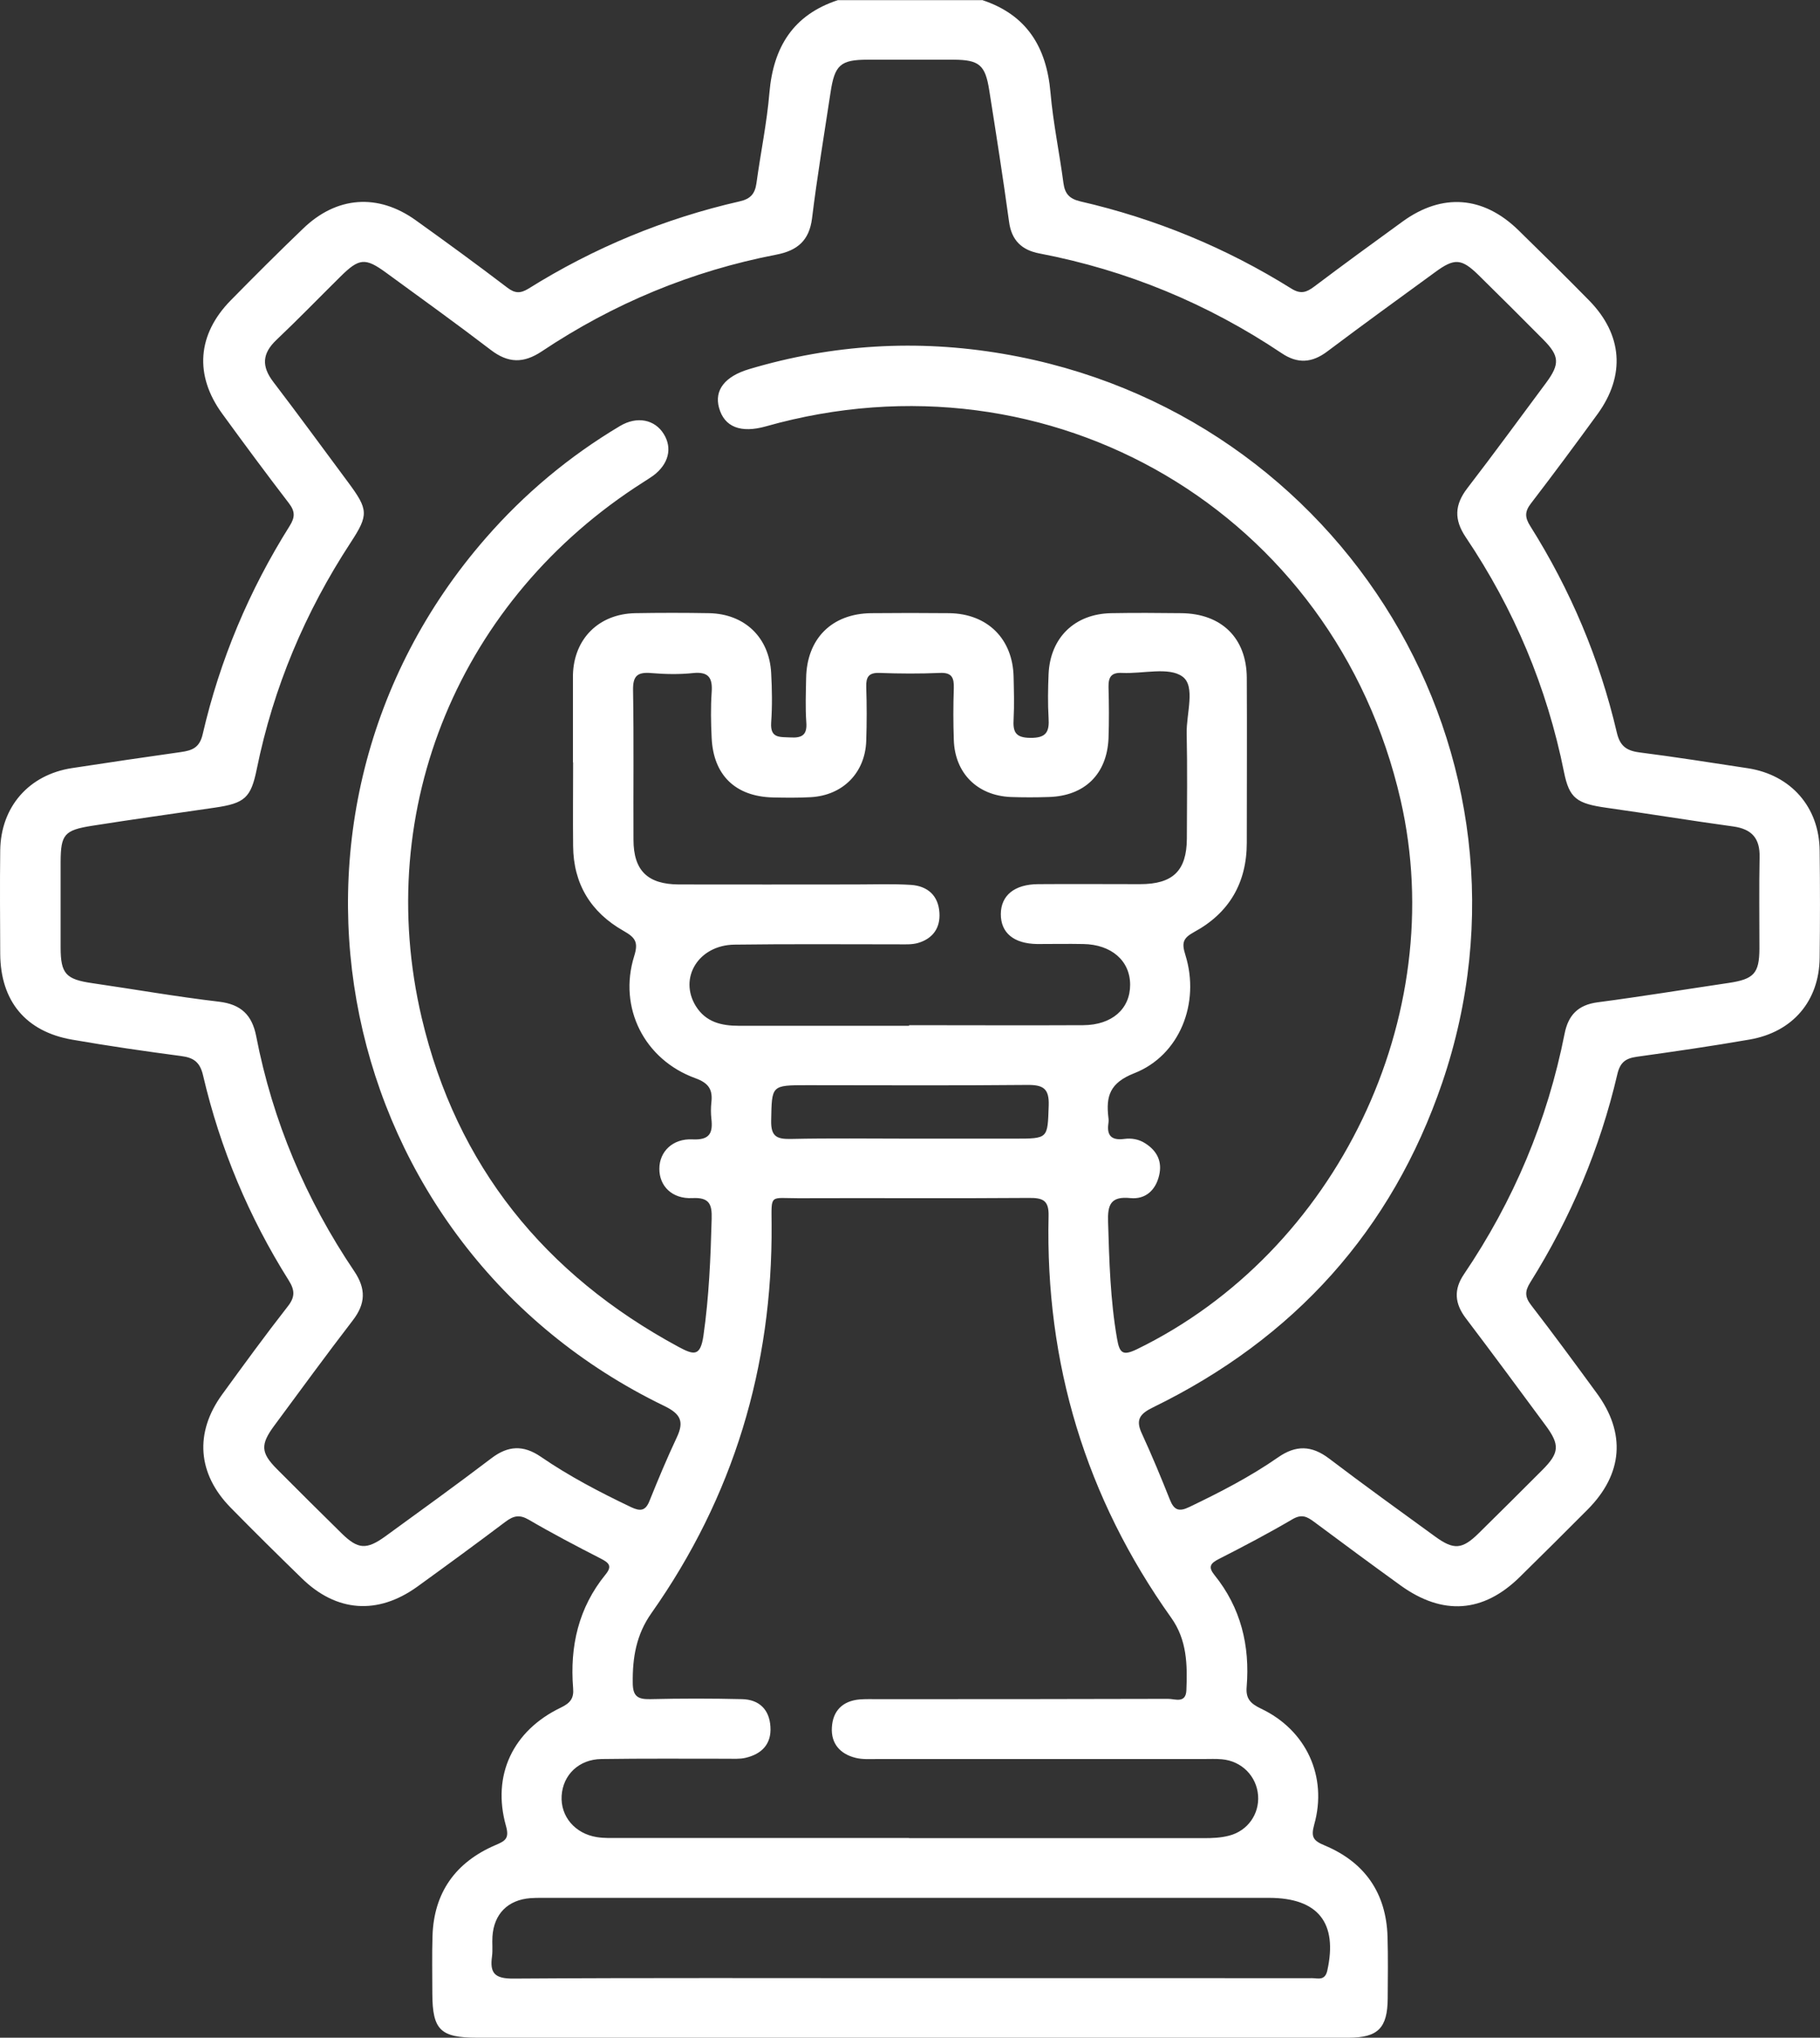 <svg width="42" height="47" viewBox="0 0 42 47" fill="none" xmlns="http://www.w3.org/2000/svg">
<rect x="0" y="0" width="42" height="47" fill="#333333" stroke="none"/>
<path d="M22.662 0C23.696 0.34 24.151 1.088 24.242 2.135C24.303 2.835 24.449 3.526 24.541 4.223C24.574 4.465 24.673 4.583 24.927 4.644C26.666 5.044 28.294 5.715 29.803 6.658C30.02 6.792 30.152 6.742 30.328 6.61C31.003 6.102 31.685 5.604 32.37 5.108C33.282 4.448 34.228 4.519 35.038 5.307C35.587 5.843 36.133 6.381 36.672 6.93C37.445 7.718 37.513 8.658 36.869 9.547C36.364 10.241 35.852 10.931 35.33 11.611C35.184 11.8 35.187 11.934 35.313 12.133C36.242 13.608 36.913 15.194 37.31 16.891C37.381 17.198 37.523 17.312 37.825 17.353C38.663 17.46 39.5 17.592 40.338 17.72C41.331 17.875 41.982 18.616 41.992 19.619C42.002 20.444 42.002 21.272 41.992 22.097C41.979 23.087 41.372 23.805 40.375 23.977C39.51 24.128 38.642 24.253 37.774 24.374C37.517 24.411 37.388 24.498 37.323 24.778C36.923 26.489 36.248 28.088 35.313 29.58C35.187 29.782 35.187 29.913 35.333 30.102C35.848 30.769 36.347 31.449 36.845 32.129C37.527 33.055 37.452 33.998 36.639 34.816C36.12 35.338 35.597 35.857 35.069 36.376C34.228 37.201 33.295 37.268 32.325 36.571C31.654 36.086 30.986 35.594 30.322 35.099C30.162 34.981 30.04 34.917 29.83 35.039C29.274 35.365 28.704 35.665 28.128 35.958C27.928 36.059 27.877 36.143 28.026 36.328C28.636 37.083 28.847 37.958 28.769 38.908C28.745 39.181 28.86 39.295 29.101 39.41C30.145 39.905 30.64 40.976 30.328 42.084C30.247 42.376 30.308 42.457 30.576 42.568C31.498 42.956 31.99 43.666 32.02 44.67C32.034 45.145 32.027 45.619 32.024 46.091C32.02 46.778 31.8 47 31.115 47C29.098 47 27.08 47 25.063 47C20.38 47 15.697 47 11.015 47C10.164 47 9.981 46.822 9.977 45.986C9.977 45.542 9.967 45.097 9.981 44.656C10.011 43.653 10.513 42.952 11.432 42.558C11.663 42.461 11.758 42.403 11.676 42.114C11.347 40.945 11.835 39.915 12.948 39.383C13.165 39.278 13.246 39.167 13.226 38.938C13.148 37.975 13.348 37.083 13.975 36.315C14.134 36.12 14.053 36.046 13.863 35.948C13.304 35.662 12.744 35.369 12.202 35.052C11.988 34.928 11.852 34.961 11.669 35.096C10.995 35.604 10.313 36.103 9.628 36.598C8.713 37.255 7.76 37.184 6.96 36.399C6.41 35.864 5.864 35.325 5.325 34.776C4.556 33.995 4.484 33.045 5.129 32.16C5.624 31.479 6.122 30.796 6.641 30.132C6.814 29.913 6.804 29.755 6.661 29.529C5.742 28.068 5.081 26.492 4.688 24.812C4.617 24.498 4.471 24.394 4.176 24.357C3.338 24.246 2.498 24.125 1.667 23.98C0.595 23.795 0.012 23.091 0.005 22C0.002 21.205 -0.005 20.41 0.005 19.612C0.019 18.609 0.667 17.868 1.663 17.716C2.501 17.588 3.335 17.464 4.176 17.346C4.437 17.309 4.607 17.245 4.678 16.932C5.074 15.221 5.749 13.618 6.685 12.13C6.811 11.928 6.811 11.796 6.668 11.608C6.146 10.928 5.634 10.237 5.129 9.543C4.481 8.654 4.552 7.715 5.325 6.927C5.875 6.368 6.427 5.816 6.994 5.273C7.767 4.526 8.719 4.455 9.591 5.078C10.303 5.587 11.012 6.105 11.707 6.634C11.883 6.769 12.008 6.772 12.195 6.658C13.704 5.715 15.331 5.041 17.071 4.644C17.325 4.587 17.423 4.465 17.457 4.223C17.552 3.526 17.698 2.835 17.756 2.135C17.847 1.088 18.302 0.343 19.336 0.003H22.662V0ZM13.222 17.582C13.222 16.939 13.222 16.295 13.222 15.655C13.222 15.625 13.222 15.595 13.222 15.565C13.243 14.736 13.816 14.16 14.657 14.143C15.226 14.133 15.796 14.133 16.366 14.143C17.186 14.16 17.752 14.702 17.796 15.521C17.817 15.901 17.823 16.285 17.796 16.669C17.773 17.033 17.993 16.996 18.237 17.009C18.512 17.026 18.631 16.949 18.607 16.656C18.583 16.322 18.597 15.982 18.603 15.645C18.617 14.733 19.193 14.153 20.105 14.143C20.706 14.137 21.306 14.137 21.909 14.143C22.791 14.157 23.374 14.736 23.391 15.618C23.398 15.938 23.408 16.262 23.391 16.581C23.374 16.871 23.422 17.016 23.777 17.019C24.151 17.023 24.218 16.875 24.198 16.558C24.178 16.221 24.184 15.884 24.198 15.548C24.235 14.706 24.802 14.157 25.646 14.143C26.185 14.133 26.724 14.137 27.263 14.143C28.189 14.153 28.765 14.716 28.772 15.629C28.779 16.898 28.772 18.168 28.772 19.437C28.772 20.363 28.365 21.06 27.555 21.498C27.29 21.643 27.27 21.754 27.355 22.027C27.701 23.135 27.223 24.344 26.175 24.754C25.608 24.977 25.52 25.287 25.578 25.775C25.585 25.819 25.585 25.866 25.578 25.913C25.537 26.196 25.656 26.307 25.941 26.27C26.11 26.246 26.283 26.276 26.429 26.371C26.704 26.546 26.826 26.795 26.748 27.115C26.666 27.459 26.429 27.667 26.087 27.634C25.625 27.586 25.558 27.795 25.571 28.183C25.598 29.085 25.622 29.984 25.778 30.877C25.836 31.22 25.917 31.274 26.239 31.119C30.851 28.873 33.465 23.441 32.322 18.454C30.803 11.827 24.256 7.974 17.678 9.833C17.095 9.998 16.715 9.85 16.593 9.405C16.481 9.001 16.725 8.681 17.291 8.513C19.21 7.941 21.163 7.823 23.137 8.159C31.023 9.496 35.842 17.46 33.282 24.973C32.119 28.381 29.864 30.873 26.612 32.459C26.293 32.614 26.202 32.752 26.355 33.075C26.585 33.574 26.795 34.082 26.999 34.594C27.094 34.833 27.209 34.874 27.446 34.759C28.155 34.419 28.85 34.062 29.494 33.614C29.904 33.328 30.267 33.335 30.671 33.641C31.478 34.254 32.302 34.847 33.122 35.443C33.55 35.753 33.743 35.739 34.123 35.365C34.614 34.88 35.106 34.395 35.594 33.904C35.987 33.51 36.001 33.325 35.665 32.873C35.055 32.048 34.445 31.22 33.824 30.402C33.57 30.065 33.543 29.745 33.783 29.391C34.93 27.698 35.709 25.849 36.106 23.842C36.191 23.414 36.415 23.178 36.869 23.118C37.876 22.986 38.876 22.822 39.883 22.673C40.473 22.586 40.599 22.454 40.602 21.882C40.602 21.178 40.592 20.474 40.606 19.77C40.616 19.343 40.433 19.124 40.002 19.063C39.026 18.929 38.056 18.77 37.079 18.632C36.384 18.535 36.215 18.413 36.093 17.811C35.699 15.851 34.94 14.046 33.824 12.389C33.553 11.985 33.566 11.645 33.861 11.261C34.479 10.459 35.075 9.641 35.679 8.83C36.001 8.395 35.987 8.21 35.618 7.836C35.119 7.334 34.621 6.836 34.116 6.341C33.726 5.96 33.563 5.95 33.119 6.277C32.288 6.883 31.454 7.486 30.63 8.106C30.277 8.372 29.945 8.395 29.576 8.146C27.87 7.004 26.009 6.233 23.988 5.846C23.581 5.769 23.343 5.546 23.286 5.115C23.147 4.102 22.988 3.088 22.828 2.078C22.737 1.499 22.598 1.381 22.011 1.377C21.35 1.377 20.685 1.377 20.024 1.377C19.393 1.377 19.261 1.499 19.166 2.135C19.02 3.101 18.858 4.068 18.739 5.038C18.674 5.55 18.4 5.779 17.918 5.873C15.962 6.25 14.155 7.001 12.5 8.106C12.08 8.385 11.727 8.378 11.327 8.072C10.534 7.466 9.723 6.883 8.916 6.294C8.428 5.937 8.289 5.95 7.851 6.385C7.36 6.87 6.878 7.368 6.376 7.843C6.048 8.156 6.034 8.449 6.305 8.806C6.892 9.574 7.462 10.355 8.038 11.13C8.502 11.756 8.509 11.877 8.092 12.514C7.041 14.12 6.309 15.857 5.926 17.736C5.79 18.403 5.651 18.528 4.952 18.629C4.01 18.767 3.064 18.898 2.121 19.047C1.484 19.148 1.402 19.248 1.399 19.878C1.399 20.535 1.399 21.195 1.399 21.852C1.399 22.461 1.521 22.589 2.131 22.677C3.104 22.818 4.078 22.99 5.054 23.104C5.566 23.165 5.817 23.414 5.912 23.899C6.292 25.859 7.058 27.667 8.177 29.324C8.448 29.728 8.438 30.068 8.143 30.452C7.526 31.254 6.929 32.072 6.329 32.883C6.007 33.318 6.017 33.507 6.387 33.88C6.885 34.382 7.387 34.877 7.889 35.372C8.262 35.736 8.458 35.749 8.892 35.436C9.713 34.84 10.534 34.247 11.341 33.634C11.724 33.342 12.076 33.325 12.476 33.597C13.134 34.049 13.843 34.419 14.565 34.763C14.772 34.86 14.894 34.853 14.986 34.624C15.185 34.13 15.392 33.634 15.62 33.15C15.789 32.789 15.711 32.614 15.331 32.429C7.655 28.721 5.62 18.817 11.208 12.413C12.103 11.386 13.137 10.523 14.307 9.826C14.701 9.591 15.111 9.675 15.318 10.011C15.521 10.338 15.43 10.705 15.074 10.971C14.999 11.025 14.921 11.072 14.843 11.123C10.622 13.807 8.591 18.642 9.733 23.482C10.537 26.886 12.565 29.395 15.657 31.065C16.003 31.25 16.162 31.301 16.233 30.809C16.362 29.913 16.399 29.014 16.423 28.112C16.433 27.778 16.372 27.613 15.976 27.634C15.508 27.657 15.213 27.354 15.216 26.957C15.216 26.566 15.521 26.256 15.982 26.28C16.386 26.3 16.454 26.125 16.416 25.798C16.403 25.677 16.403 25.552 16.416 25.431C16.45 25.138 16.362 24.983 16.047 24.869C14.867 24.441 14.263 23.239 14.636 22.05C14.738 21.724 14.657 21.623 14.385 21.468C13.636 21.043 13.232 20.387 13.226 19.515C13.219 18.871 13.226 18.228 13.226 17.588L13.222 17.582ZM20.977 42.397C23.242 42.397 25.507 42.397 27.772 42.397C27.972 42.397 28.175 42.39 28.365 42.339C28.796 42.228 29.064 41.838 29.033 41.413C28.999 40.969 28.657 40.619 28.199 40.578C28.06 40.565 27.921 40.572 27.782 40.572C25.27 40.572 22.76 40.572 20.248 40.572C20.078 40.572 19.902 40.585 19.743 40.544C19.39 40.457 19.176 40.218 19.197 39.847C19.217 39.464 19.441 39.231 19.841 39.197C19.98 39.187 20.119 39.191 20.258 39.191C22.492 39.191 24.727 39.191 26.958 39.184C27.114 39.184 27.365 39.299 27.378 38.985C27.402 38.399 27.395 37.83 27.029 37.315C25.052 34.54 24.12 31.442 24.198 28.048C24.208 27.681 24.062 27.627 23.74 27.63C21.97 27.644 20.197 27.63 18.427 27.637C17.752 27.637 17.803 27.529 17.806 28.243C17.83 31.523 16.928 34.52 15.033 37.207C14.684 37.699 14.595 38.231 14.602 38.81C14.602 39.12 14.711 39.197 15.002 39.191C15.711 39.174 16.42 39.174 17.128 39.191C17.522 39.201 17.756 39.433 17.779 39.827C17.806 40.225 17.579 40.457 17.206 40.544C17.074 40.575 16.932 40.565 16.793 40.565C15.823 40.565 14.853 40.558 13.88 40.572C13.361 40.578 12.992 40.935 12.961 41.417C12.931 41.892 13.266 42.292 13.772 42.373C13.938 42.4 14.111 42.393 14.277 42.393C16.511 42.393 18.746 42.393 20.977 42.393V42.397ZM20.977 23.646C22.316 23.646 23.655 23.653 24.995 23.646C25.663 23.643 26.08 23.269 26.08 22.714C26.08 22.161 25.649 21.784 24.998 21.774C24.646 21.767 24.29 21.774 23.937 21.774C23.394 21.767 23.093 21.515 23.096 21.081C23.099 20.653 23.411 20.397 23.954 20.393C24.741 20.387 25.524 20.393 26.31 20.393C27.067 20.393 27.385 20.084 27.389 19.343C27.392 18.531 27.402 17.723 27.385 16.912C27.375 16.46 27.596 15.827 27.287 15.605C26.975 15.376 26.371 15.544 25.897 15.521C25.649 15.507 25.578 15.612 25.581 15.841C25.592 16.238 25.595 16.635 25.581 17.033C25.544 17.858 25.029 18.36 24.201 18.383C23.91 18.393 23.615 18.393 23.323 18.383C22.55 18.349 22.035 17.831 22.011 17.066C21.997 16.669 21.997 16.272 22.011 15.874C22.018 15.632 21.967 15.507 21.686 15.521C21.224 15.541 20.76 15.538 20.299 15.521C20.044 15.511 19.983 15.618 19.99 15.847C20.004 16.258 20.004 16.672 19.99 17.087C19.966 17.824 19.451 18.346 18.709 18.387C18.417 18.403 18.122 18.4 17.83 18.393C16.972 18.37 16.464 17.881 16.423 17.023C16.406 16.672 16.399 16.319 16.423 15.969C16.447 15.642 16.359 15.487 15.996 15.524C15.677 15.558 15.348 15.551 15.026 15.524C14.707 15.497 14.602 15.591 14.609 15.925C14.629 17.07 14.613 18.218 14.619 19.366C14.619 20.08 14.945 20.397 15.667 20.4C17.023 20.404 18.376 20.4 19.732 20.4C20.163 20.4 20.597 20.383 21.024 20.41C21.407 20.437 21.655 20.656 21.679 21.053C21.702 21.4 21.529 21.646 21.194 21.747C21.051 21.791 20.889 21.781 20.736 21.781C19.475 21.781 18.21 21.771 16.949 21.788C16.121 21.798 15.657 22.555 16.057 23.205C16.288 23.576 16.647 23.66 17.054 23.66C18.363 23.66 19.671 23.66 20.98 23.66L20.977 23.646ZM20.95 45.626C23.381 45.626 25.815 45.626 28.247 45.626C28.925 45.626 29.603 45.629 30.277 45.626C30.413 45.626 30.576 45.693 30.63 45.451C30.874 44.353 30.42 43.774 29.284 43.774C23.757 43.774 18.23 43.774 12.7 43.774C12.548 43.774 12.392 43.771 12.239 43.781C11.72 43.821 11.398 44.144 11.364 44.666C11.354 44.818 11.374 44.973 11.354 45.124C11.3 45.512 11.418 45.639 11.846 45.636C14.88 45.616 17.912 45.626 20.946 45.626H20.95ZM20.97 26.263C21.784 26.263 22.598 26.263 23.411 26.263C24.198 26.263 24.174 26.263 24.201 25.499C24.215 25.101 24.069 25.02 23.7 25.024C22.011 25.041 20.319 25.03 18.631 25.03C17.79 25.03 17.813 25.03 17.796 25.852C17.79 26.216 17.929 26.276 18.251 26.27C19.156 26.25 20.065 26.263 20.97 26.263Z" fill="white"/>
</svg>
